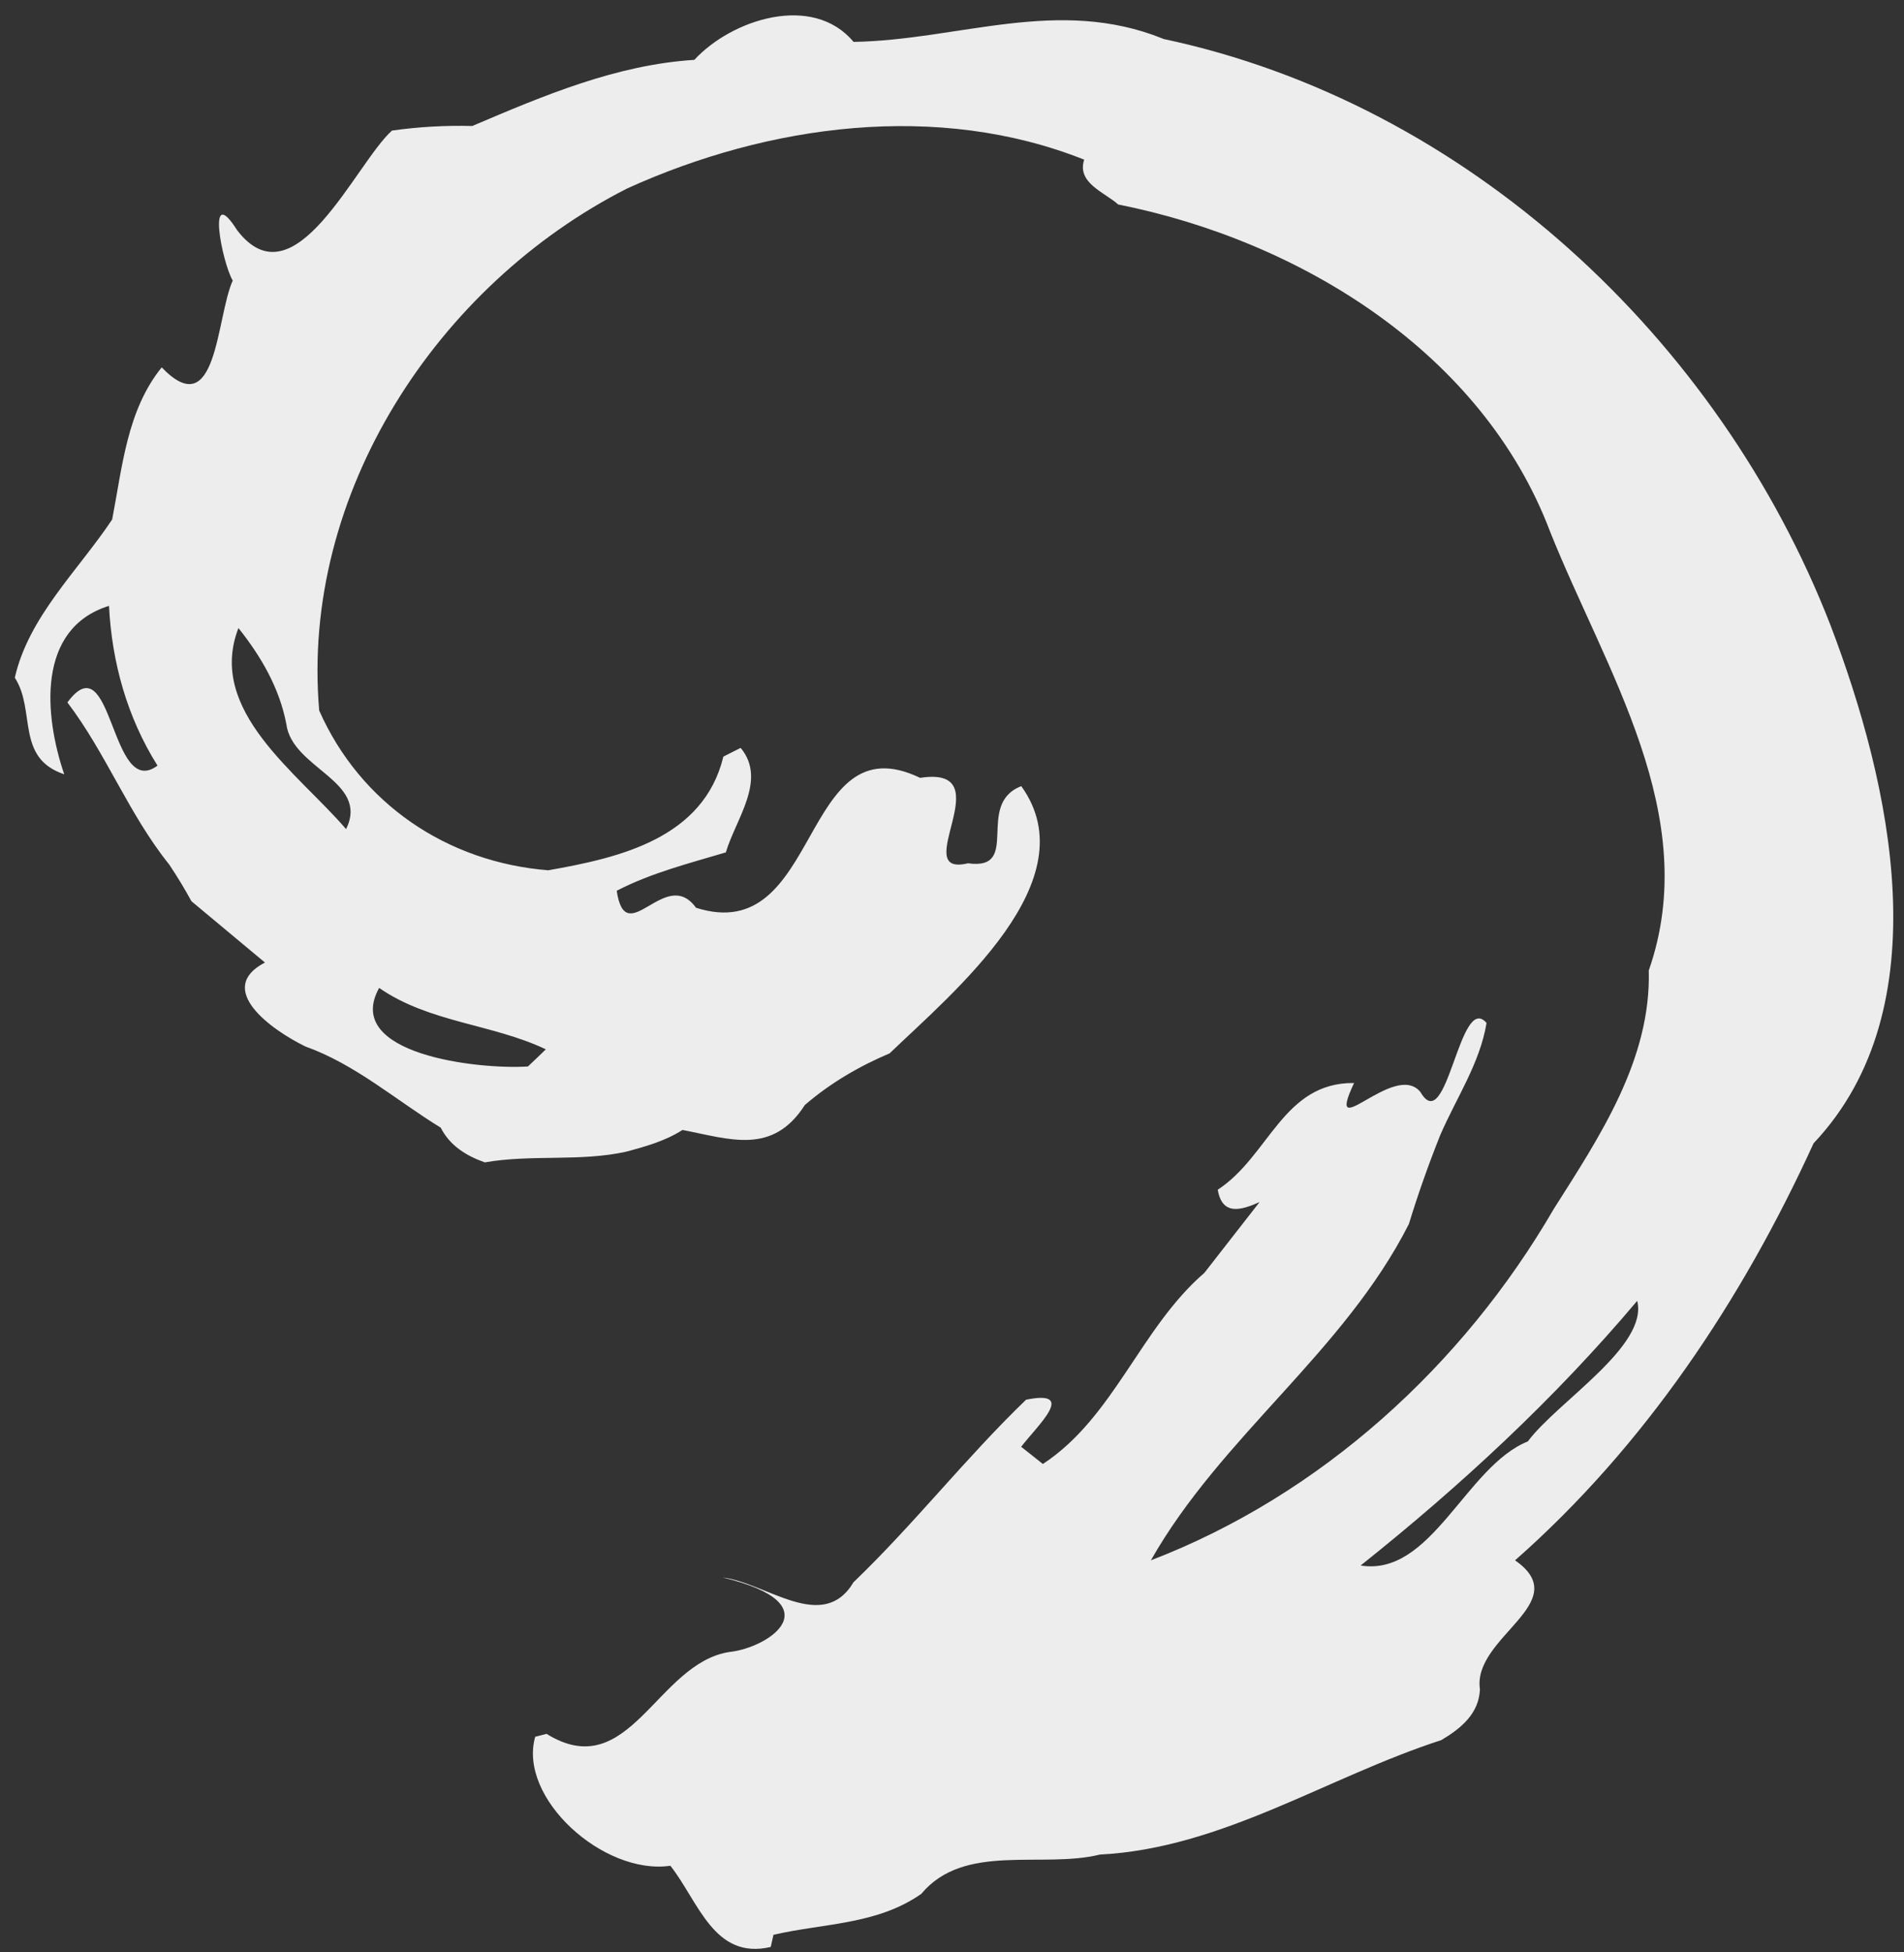<svg width="40" height="41" viewBox="0 0 40 41" fill="none" xmlns="http://www.w3.org/2000/svg">
<rect x="0" y="0" width="40" height="41" fill="#333333" stroke="none"/>
<path d="M24.437 0.817C30.812 2.167 36.116 7.114 38.454 13.125C39.72 16.447 40.795 21.158 38.1 24.01C36.598 27.298 34.554 30.367 31.829 32.767C33.107 33.657 30.928 34.374 31.091 35.473C31.072 35.988 30.688 36.3 30.28 36.542C27.874 37.321 25.672 38.815 23.106 38.946C21.888 39.246 20.256 38.69 19.355 39.771C18.422 40.423 17.31 40.385 16.249 40.631L16.192 40.886C14.998 41.166 14.676 39.934 14.084 39.181C12.679 39.385 10.877 37.759 11.244 36.472L11.482 36.411C13.224 37.489 13.797 34.919 15.329 34.691C16.155 34.603 17.519 33.688 15.183 33.127C16.101 33.239 17.286 34.307 17.931 33.227C19.202 32.008 20.288 30.615 21.556 29.394C22.64 29.174 21.792 29.938 21.453 30.383C21.567 30.471 21.794 30.652 21.909 30.744C23.404 29.763 23.959 27.888 25.302 26.73C25.592 26.358 26.172 25.615 26.462 25.243C26.061 25.423 25.675 25.527 25.583 24.984C26.666 24.277 26.953 22.728 28.447 22.743C27.804 24.111 29.3 22.263 29.841 22.933C30.405 23.901 30.659 20.819 31.23 21.482C31.09 22.333 30.591 23.061 30.256 23.84C30.01 24.456 29.79 25.077 29.599 25.703C28.236 28.394 25.659 30.158 24.178 32.767C27.744 31.398 30.73 28.681 32.644 25.385C33.608 23.866 34.688 22.25 34.638 20.38C35.774 17.129 33.732 14.088 32.565 11.164C31.144 7.407 27.314 5.054 23.491 4.294C23.212 4.041 22.616 3.843 22.777 3.353C19.703 2.129 16.154 2.607 13.177 3.957C9.185 5.984 6.312 10.368 6.706 14.922C7.57 16.873 9.392 18.108 11.518 18.276C13.026 18.011 14.779 17.604 15.197 15.889C15.288 15.841 15.471 15.751 15.56 15.706C16.12 16.376 15.453 17.206 15.249 17.9C14.475 18.131 13.685 18.329 12.956 18.706C13.147 19.987 13.979 18.172 14.622 19.063C17.266 19.904 16.799 15.118 19.33 16.335C21.084 16.064 19.055 18.436 20.335 18.129C21.473 18.288 20.471 16.891 21.455 16.509C22.881 18.486 20.029 20.833 18.689 22.121C18.044 22.393 17.436 22.75 16.908 23.206C16.227 24.267 15.331 23.919 14.338 23.729C13.977 23.961 13.561 24.077 13.152 24.186C12.185 24.4 11.165 24.238 10.185 24.41C9.797 24.273 9.45 24.059 9.259 23.681C8.321 23.106 7.465 22.35 6.415 21.976C5.69 21.622 4.508 20.765 5.566 20.213C5.181 19.892 4.408 19.247 4.022 18.926C3.879 18.663 3.721 18.404 3.554 18.154C2.707 17.101 2.228 15.818 1.416 14.751C2.374 13.454 2.312 16.816 3.309 16.078C2.672 15.065 2.35 13.912 2.29 12.723C0.758 13.199 0.932 15.036 1.349 16.26C0.321 15.917 0.758 14.919 0.311 14.232C0.601 12.952 1.637 11.987 2.356 10.91C2.569 9.817 2.665 8.618 3.397 7.715C4.565 8.928 4.54 6.669 4.889 5.892C4.665 5.51 4.33 3.805 4.98 4.832C6.19 6.419 7.464 3.434 8.235 2.742C8.795 2.663 9.359 2.631 9.921 2.646C11.42 2.008 12.943 1.361 14.587 1.257C15.372 0.406 17.072 -0.148 17.933 0.88C20.151 0.841 22.225 -0.079 24.433 0.813L24.437 0.817ZM28.58 32.875C30.073 33.12 30.79 30.797 32.097 30.27C32.715 29.439 34.633 28.27 34.395 27.318C32.659 29.377 30.679 31.207 28.583 32.877L28.58 32.875ZM7.965 20.747C7.192 22.138 10.039 22.464 11.091 22.396C11.187 22.305 11.375 22.127 11.467 22.036C10.35 21.503 9.018 21.477 7.963 20.745L7.965 20.747ZM7.271 17.412C7.768 16.396 6.133 16.145 6.015 15.202C5.87 14.448 5.484 13.784 5.009 13.189C4.339 14.924 6.256 16.227 7.271 17.412Z" fill="#EDEDED"/>
</svg>
